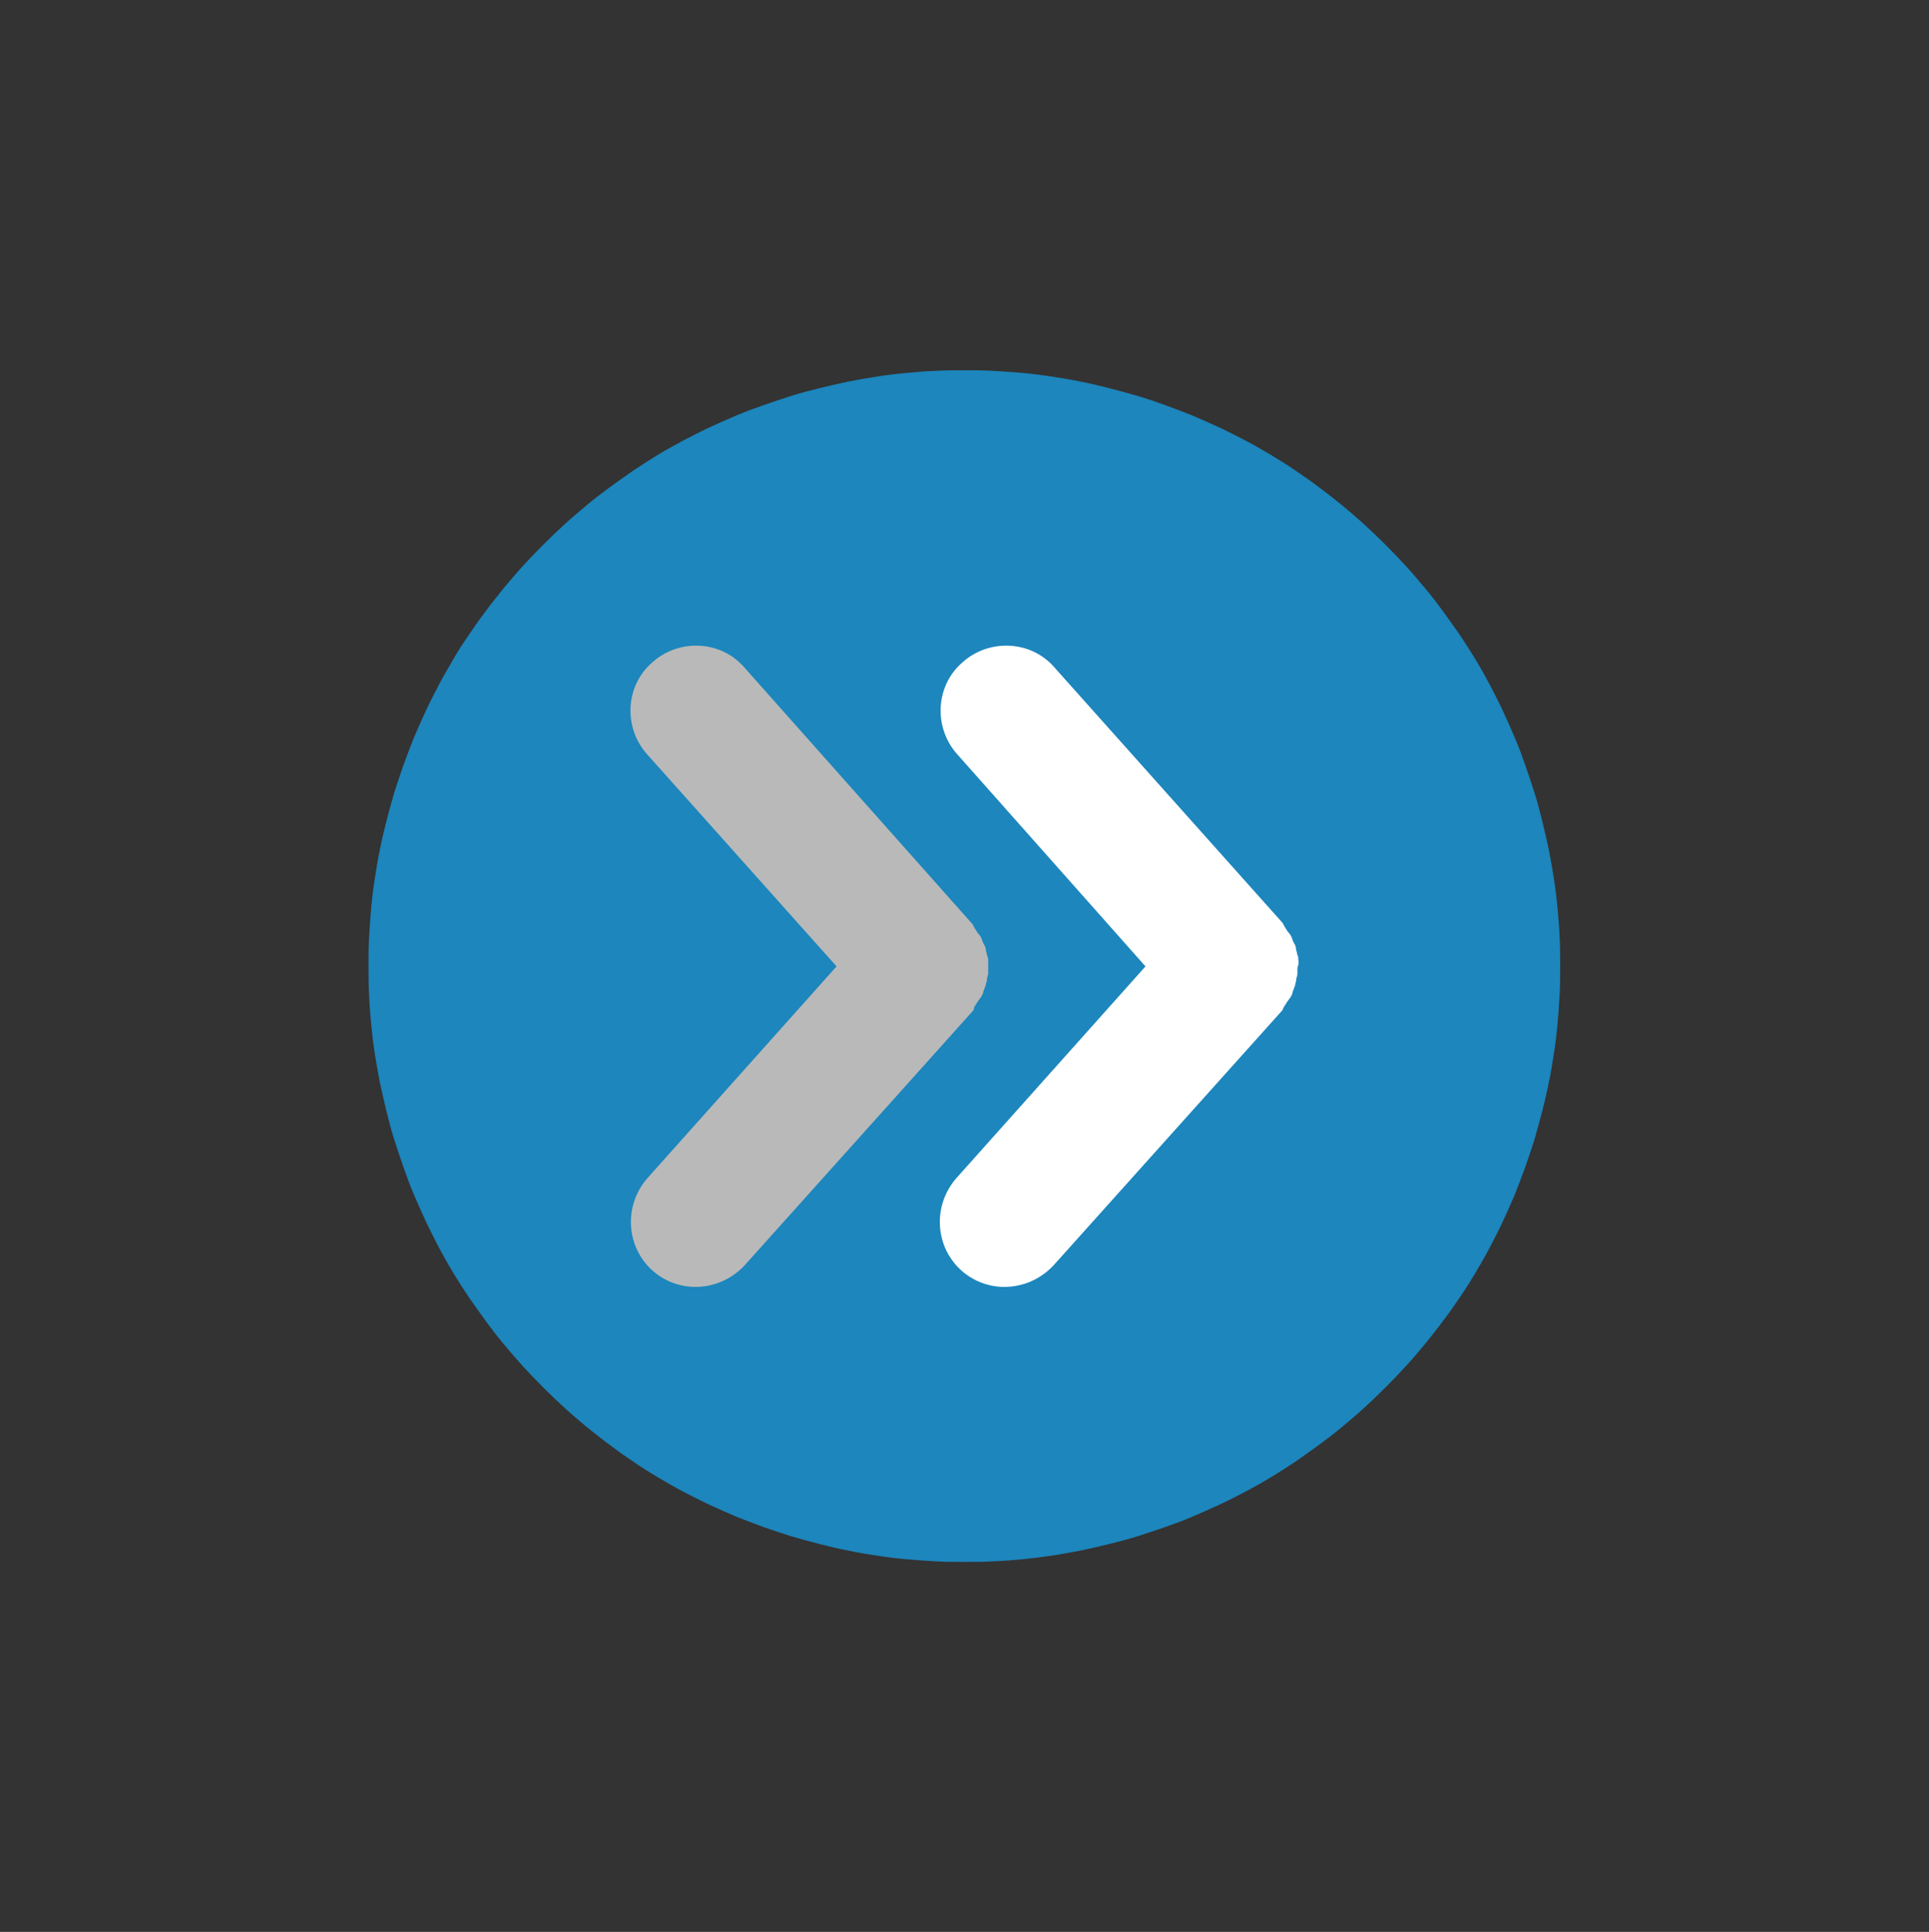 <?xml version="1.0" encoding="UTF-8"?>
<svg id="Layer_1" data-name="Layer 1" xmlns="http://www.w3.org/2000/svg" version="1.1" xmlns:xlink="http://www.w3.org/1999/xlink" viewBox="0 0 64.75 64.85">
  <rect x="0" y="0" width="64.75" height="64.85" fill="#333333" stroke="none"/>
  <defs>
    <style>
      .cls-1 {
        fill: #b9b9b9;
      }

      .cls-1, .cls-2, .cls-3, .cls-4, .cls-5, .cls-6 {
        stroke-width: 0px;
      }

      .cls-7 {
        clip-path: url(#clippath-2);
      }

      .cls-2 {
        fill: #51a9cb;
      }

      .cls-3 {
        fill: #dbdbdb;
      }

      .cls-4 {
        fill: none;
      }

      .cls-8 {
        clip-path: url(#clippath-1);
      }

      .cls-5 {
        fill: #1c86bd;
      }

      .cls-9 {
        clip-path: url(#clippath);
      }

      .cls-6 {
        fill: #fff;
      }

      .cls-10 {
        display: none;
      }
    </style>
    <clipPath id="clippath">
      <rect class="cls-4" x="0" y="0" width="64.75" height="64.85"/>
    </clipPath>
    <clipPath id="clippath-1">
      <rect class="cls-4" x="12.37" y="12.43" width="40" height="40"/>
    </clipPath>
    <clipPath id="clippath-2">
      <rect class="cls-4" x="12.37" y="12.43" width="40" height="40"/>
    </clipPath>
  </defs>
  <g class="cls-10">
    <g class="cls-9">
      <path class="cls-3" d="M0,32.43c0,.53.01,1.06.04,1.59.03.53.06,1.06.12,1.59.05.53.12,1.05.19,1.58.08.52.17,1.05.27,1.57.1.52.22,1.04.35,1.55.13.51.27,1.03.42,1.53.15.51.32,1.01.5,1.51.18.5.37.99.57,1.48.2.49.42.98.64,1.46.23.48.46.95.71,1.42s.51.93.78,1.38c.27.46.56.9.85,1.34.29.44.6.87.91,1.3.32.43.64.84.98,1.25.34.41.68.81,1.04,1.21.36.39.72.78,1.1,1.15.37.38.76.74,1.15,1.1.39.36.79.7,1.2,1.04.41.34.83.66,1.25.98.43.32.86.62,1.3.92.44.29.89.58,1.34.85.45.27.92.53,1.38.78.47.25.94.49,1.42.72.48.23.96.44,1.45.64.49.2.98.39,1.48.57.5.18,1,.35,1.51.5.51.15,1.02.3,1.53.42.51.13,1.03.25,1.55.35.52.1,1.04.19,1.57.27s1.05.14,1.58.19c.53.05,1.06.09,1.58.12.53.03,1.06.04,1.59.04.53,0,1.06-.01,1.59-.04.53-.03,1.06-.07,1.58-.12.53-.05,1.05-.12,1.58-.19.52-.08,1.05-.17,1.57-.27.52-.1,1.04-.22,1.55-.35.51-.13,1.02-.27,1.53-.42.51-.15,1.01-.32,1.51-.5.5-.18.99-.37,1.48-.57.49-.2.97-.42,1.45-.64.48-.23.95-.47,1.42-.72.47-.25.93-.51,1.38-.78.45-.27.9-.56,1.34-.85.44-.29.87-.6,1.3-.92.43-.32.84-.64,1.25-.98.41-.34.81-.68,1.2-1.04.39-.36.78-.72,1.15-1.1.37-.38.74-.76,1.1-1.15.36-.39.7-.79,1.04-1.21.34-.41.66-.83.98-1.25.32-.43.62-.86.91-1.3.29-.44.58-.89.85-1.34s.53-.92.78-1.38c.25-.47.49-.94.71-1.42.23-.48.44-.96.64-1.46.2-.49.39-.99.57-1.48.18-.5.34-1,.5-1.51.15-.51.3-1.02.42-1.53.13-.51.24-1.03.35-1.55.1-.52.19-1.04.27-1.57.08-.52.14-1.05.19-1.58.05-.53.09-1.06.12-1.59.03-.53.04-1.06.04-1.59,0-.53-.01-1.06-.04-1.59-.03-.53-.06-1.06-.12-1.59-.05-.53-.12-1.05-.19-1.58-.08-.52-.17-1.05-.27-1.57-.1-.52-.22-1.04-.35-1.55-.13-.51-.27-1.03-.42-1.53-.15-.51-.32-1.01-.5-1.51-.18-.5-.37-.99-.57-1.48-.2-.49-.42-.98-.64-1.46-.23-.48-.46-.95-.71-1.42-.25-.47-.51-.93-.78-1.38s-.56-.9-.85-1.34c-.29-.44-.6-.87-.91-1.3-.32-.43-.64-.84-.98-1.25-.34-.41-.68-.81-1.04-1.21-.36-.39-.72-.78-1.1-1.15-.37-.38-.76-.74-1.15-1.1-.39-.36-.79-.7-1.2-1.04-.41-.34-.83-.66-1.25-.98-.43-.32-.86-.62-1.3-.92-.44-.29-.89-.58-1.34-.85-.45-.27-.92-.53-1.38-.78-.47-.25-.94-.49-1.42-.72-.48-.23-.96-.44-1.45-.64-.49-.2-.98-.39-1.48-.57-.5-.18-1-.35-1.51-.5-.51-.15-1.02-.3-1.53-.42-.51-.13-1.03-.25-1.55-.35-.52-.1-1.04-.19-1.57-.27-.52-.08-1.05-.14-1.58-.19-.53-.05-1.06-.09-1.58-.12C33.43.01,32.9,0,32.37,0s-1.06.01-1.59.04c-.53.03-1.06.07-1.58.12-.53.05-1.05.12-1.58.19-.52.08-1.05.17-1.57.27-.52.1-1.04.22-1.55.35-.51.13-1.02.27-1.53.42s-1.01.32-1.51.5c-.5.18-.99.37-1.48.57-.49.2-.97.42-1.45.64s-.95.47-1.42.72c-.47.25-.93.51-1.38.78-.45.27-.9.56-1.34.85-.44.29-.87.6-1.3.92-.43.32-.84.64-1.25.98-.41.34-.81.68-1.2,1.04-.39.36-.78.72-1.15,1.1s-.74.76-1.1,1.15c-.36.39-.7.79-1.04,1.21-.34.41-.66.83-.98,1.25-.32.43-.62.86-.91,1.3-.29.44-.58.89-.85,1.34-.27.46-.53.92-.78,1.38-.25.47-.49.94-.71,1.42-.23.48-.44.96-.64,1.46-.2.49-.39.99-.57,1.48-.18.5-.34,1-.5,1.51-.15.51-.3,1.02-.42,1.53-.13.51-.24,1.03-.35,1.55-.1.52-.19,1.04-.27,1.57-.08.52-.14,1.05-.19,1.58-.05.53-.09,1.06-.12,1.59C.01,31.37,0,31.9,0,32.43Z"/>
      <path class="cls-6" d="M14.24,32.1c0-.13,0-.2.07-.33,0-.13.07-.2.07-.33s.07-.2.13-.33.07-.2.13-.33c.07-.13.13-.2.2-.26.07-.13.13-.2.2-.33q.07-.07.07-.13l12.42-13.93c1.3-1.5,3.58-1.56,5.01-.26,1.5,1.3,1.56,3.58.26,5.01l-10.21,11.52,10.27,11.52c1.3,1.5,1.17,3.71-.26,5.01-.65.59-1.5.91-2.34.91-.98,0-1.95-.39-2.67-1.17l-12.42-13.87q-.07-.07-.07-.13c-.07-.13-.13-.2-.2-.33-.07-.07-.13-.2-.2-.26-.07-.13-.13-.2-.13-.33-.07-.13-.07-.2-.13-.33,0-.13-.07-.2-.07-.33,0-.13-.07-.2-.07-.33v-.33c-.07-.2-.07-.26-.07-.39Z"/>
      <path class="cls-2" d="M31.85,34.71c-.07-.13-.13-.2-.2-.33-.07-.07-.13-.2-.2-.26-.07-.13-.13-.2-.13-.33-.07-.13-.07-.2-.13-.33,0-.13-.07-.2-.07-.33,0-.13-.07-.2-.07-.33v-.65c0-.13,0-.2.07-.33,0-.13.07-.2.07-.33,0-.13.07-.2.13-.33.07-.13.07-.2.13-.33s.13-.2.2-.26c.07-.13.13-.2.2-.33q.07-.07.07-.13l12.42-14c1.3-1.5,3.58-1.56,5.01-.26,1.5,1.3,1.56,3.58.26,5.01l-10.27,11.52,10.27,11.52c1.3,1.5,1.17,3.71-.26,5.01-.65.59-1.5.91-2.34.91-.98,0-1.95-.39-2.67-1.17l-12.42-13.87c-.07-.07-.07-.13-.07-.13Z"/>
    </g>
  </g>
  <g class="cls-8">
    <path class="cls-5" d="M52.37,32.43c0,.33,0,.65-.02.98-.02.33-.04.65-.07.98-.03.33-.07.65-.12.97-.05.32-.1.65-.17.97-.06.32-.14.64-.22.96-.08.32-.17.63-.26.95-.1.31-.2.62-.31.93-.11.31-.23.61-.35.92-.13.3-.26.6-.4.9-.14.3-.29.59-.44.88s-.32.57-.48.85c-.17.28-.34.56-.53.83-.18.27-.37.54-.57.8-.19.26-.4.52-.6.77-.21.25-.42.5-.64.74-.22.24-.45.48-.68.71-.23.23-.47.46-.71.68-.24.22-.49.43-.74.64-.25.21-.51.41-.77.6-.26.19-.53.38-.8.57-.27.18-.55.36-.83.53-.28.17-.57.33-.85.48-.29.15-.58.3-.88.44-.3.14-.6.27-.9.4-.3.13-.61.24-.92.35-.31.11-.62.21-.93.31-.31.1-.63.18-.95.26-.32.08-.64.15-.96.22-.32.06-.64.12-.97.17s-.65.09-.97.12c-.33.03-.65.06-.98.07-.33.02-.65.02-.98.02-.33,0-.65,0-.98-.02-.33-.02-.65-.04-.98-.07-.33-.03-.65-.07-.97-.12-.32-.05-.65-.1-.97-.17-.32-.06-.64-.14-.96-.22-.32-.08-.63-.17-.95-.26-.31-.1-.62-.2-.93-.31-.31-.11-.61-.23-.92-.35-.3-.13-.6-.26-.9-.4-.3-.14-.59-.29-.88-.44-.29-.15-.57-.32-.85-.48-.28-.17-.56-.34-.83-.53-.27-.18-.54-.37-.8-.57-.26-.19-.52-.4-.77-.6-.25-.21-.5-.42-.74-.64-.24-.22-.48-.45-.71-.68-.23-.23-.46-.47-.68-.71-.22-.24-.43-.49-.64-.74-.21-.25-.41-.51-.6-.77-.19-.26-.38-.53-.57-.8-.18-.27-.36-.55-.53-.83s-.33-.57-.48-.85c-.15-.29-.3-.58-.44-.88-.14-.3-.27-.6-.4-.9-.13-.3-.24-.61-.35-.92s-.21-.62-.31-.93c-.1-.31-.18-.63-.26-.95-.08-.32-.15-.64-.22-.96-.06-.32-.12-.64-.17-.97-.05-.32-.09-.65-.12-.97-.03-.33-.06-.65-.07-.98-.02-.33-.02-.65-.02-.98,0-.33,0-.65.02-.98.02-.33.04-.65.07-.98.03-.33.07-.65.12-.97.05-.32.1-.65.17-.97.06-.32.14-.64.22-.96.08-.32.17-.63.26-.95.1-.31.2-.62.31-.93.11-.31.23-.61.35-.92.13-.3.26-.6.4-.9.14-.3.29-.59.44-.88.15-.29.32-.57.48-.85s.34-.56.53-.83c.18-.27.37-.54.57-.8.19-.26.4-.52.6-.77.21-.25.42-.5.64-.74.22-.24.45-.48.68-.71.23-.23.47-.46.71-.68.24-.22.49-.43.74-.64.25-.21.51-.41.77-.6.26-.19.53-.38.8-.57.27-.18.55-.36.83-.53.28-.17.57-.33.85-.48.29-.15.58-.3.88-.44.3-.14.6-.27.9-.4.3-.13.61-.24.92-.35.31-.11.62-.21.93-.31s.63-.18.95-.26c.32-.08.64-.15.96-.22.32-.06.64-.12.97-.17.32-.05.65-.09.97-.12.33-.03.65-.06.98-.07.33-.02.65-.02.98-.02s.65,0,.98.02c.33.02.65.04.98.07.33.03.65.07.97.12.32.05.65.1.97.17.32.06.64.14.96.22.32.08.63.17.95.26s.62.2.93.31c.31.11.61.23.92.35.3.13.6.26.9.4s.59.29.88.44c.29.15.57.32.85.48.28.17.56.34.83.53.27.18.54.37.8.57.26.19.52.4.77.6.25.21.5.42.74.64.24.22.48.45.71.68s.46.47.68.71c.22.24.43.49.64.74.21.25.41.51.6.77.19.26.38.53.57.8.18.27.36.55.53.83.17.28.33.57.48.85.15.29.3.58.44.88s.27.6.4.9c.13.3.24.61.35.92.11.31.21.62.31.93.1.31.18.63.26.95.08.32.15.64.22.96.06.32.12.64.17.97.05.32.09.65.12.97.03.33.06.65.07.98.02.33.02.65.02.98Z"/>
    <path class="cls-6" d="M43.58,32.23c0-.08,0-.12-.04-.2,0-.08-.04-.12-.04-.2s-.04-.12-.08-.2-.04-.12-.08-.2c-.04-.08-.08-.12-.12-.16-.04-.08-.08-.12-.12-.2t-.04-.08l-7.67-8.59c-.8-.92-2.21-.96-3.09-.16-.92.8-.96,2.21-.16,3.09l6.31,7.11-6.35,7.11c-.8.92-.72,2.29.16,3.09.4.36.92.56,1.45.56.6,0,1.2-.24,1.65-.72l7.67-8.55s.04-.04.04-.08c.04-.08.08-.12.12-.2.04-.04.08-.12.12-.16.04-.08.08-.12.08-.2.04-.08.04-.12.08-.2,0-.08.04-.12.04-.2s.04-.12.04-.2v-.2c.04-.12.04-.16.04-.24Z"/>
    <path class="cls-1" d="M32.69,33.83c.04-.08.08-.12.12-.2.04-.04.08-.12.12-.16.04-.08.08-.12.08-.2.04-.08.04-.12.08-.2,0-.08.04-.12.04-.2s.04-.12.04-.2v-.4c0-.08,0-.12-.04-.2,0-.08-.04-.12-.04-.2s-.04-.12-.08-.2c-.04-.08-.04-.12-.08-.2s-.08-.12-.12-.16c-.04-.08-.08-.12-.12-.2t-.04-.08l-7.67-8.63c-.8-.92-2.21-.96-3.09-.16-.92.8-.96,2.21-.16,3.09l6.35,7.11-6.35,7.11c-.8.92-.72,2.29.16,3.09.4.36.92.56,1.45.56.6,0,1.2-.24,1.65-.72l7.67-8.55s.04-.08.04-.08Z"/>
  </g>
  <g class="cls-10">
    <g class="cls-7">
      <path class="cls-5" d="M52.37,32.43c0,.33,0,.65-.02.98-.02.33-.04.65-.07.98-.03.33-.07.65-.12.97-.05.32-.1.65-.17.97-.06.32-.14.64-.22.96-.08.32-.17.63-.26.95-.1.31-.2.62-.31.93-.11.31-.23.61-.35.92-.13.3-.26.6-.4.9-.14.3-.29.59-.44.88s-.32.57-.48.85c-.17.28-.34.56-.53.83-.18.27-.37.54-.57.8-.19.26-.4.52-.6.77-.21.25-.42.5-.64.74-.22.24-.45.48-.68.71-.23.23-.47.46-.71.68-.24.22-.49.43-.74.64-.25.21-.51.41-.77.6-.26.19-.53.38-.8.57-.27.18-.55.36-.83.53-.28.17-.57.33-.85.48-.29.15-.58.3-.88.44-.3.14-.6.27-.9.4-.3.13-.61.24-.92.35-.31.11-.62.21-.93.31-.31.1-.63.18-.95.26-.32.08-.64.15-.96.22-.32.06-.64.12-.97.17s-.65.09-.97.12c-.33.03-.65.06-.98.07-.33.02-.65.02-.98.02-.33,0-.65,0-.98-.02-.33-.02-.65-.04-.98-.07-.33-.03-.65-.07-.97-.12-.32-.05-.65-.1-.97-.17-.32-.06-.64-.14-.96-.22-.32-.08-.63-.17-.95-.26-.31-.1-.62-.2-.93-.31-.31-.11-.61-.23-.92-.35-.3-.13-.6-.26-.9-.4-.3-.14-.59-.29-.88-.44-.29-.15-.57-.32-.85-.48-.28-.17-.56-.34-.83-.53-.27-.18-.54-.37-.8-.57-.26-.19-.52-.4-.77-.6-.25-.21-.5-.42-.74-.64-.24-.22-.48-.45-.71-.68-.23-.23-.46-.47-.68-.71-.22-.24-.43-.49-.64-.74-.21-.25-.41-.51-.6-.77-.19-.26-.38-.53-.57-.8-.18-.27-.36-.55-.53-.83s-.33-.57-.48-.85c-.15-.29-.3-.58-.44-.88-.14-.3-.27-.6-.4-.9-.13-.3-.24-.61-.35-.92s-.21-.62-.31-.93c-.1-.31-.18-.63-.26-.95-.08-.32-.15-.64-.22-.96-.06-.32-.12-.64-.17-.97-.05-.32-.09-.65-.12-.97-.03-.33-.06-.65-.07-.98-.02-.33-.02-.65-.02-.98,0-.33,0-.65.02-.98.02-.33.04-.65.07-.98.03-.33.07-.65.12-.97.05-.32.1-.65.17-.97.06-.32.14-.64.22-.96.08-.32.17-.63.26-.95.1-.31.2-.62.31-.93.11-.31.23-.61.35-.92.13-.3.26-.6.4-.9.14-.3.29-.59.44-.88.15-.29.32-.57.48-.85s.34-.56.53-.83c.18-.27.37-.54.57-.8.19-.26.4-.52.6-.77.21-.25.42-.5.64-.74.22-.24.45-.48.68-.71.23-.23.47-.46.71-.68.24-.22.49-.43.74-.64.25-.21.51-.41.77-.6.26-.19.53-.38.8-.57.27-.18.55-.36.83-.53.28-.17.57-.33.85-.48.29-.15.58-.3.88-.44.3-.14.6-.27.9-.4.3-.13.61-.24.92-.35.31-.11.62-.21.93-.31s.63-.18.95-.26c.32-.08.64-.15.96-.22.32-.06.64-.12.97-.17.32-.05.65-.09.97-.12.33-.03.65-.06.98-.07.33-.02.65-.02.98-.02s.65,0,.98.02c.33.02.65.04.98.07.33.03.65.07.97.12.32.05.65.1.97.17.32.06.64.14.96.22.32.08.63.17.95.26s.62.2.93.31c.31.11.61.23.92.35.3.13.6.26.9.4s.59.29.88.44c.29.15.57.32.85.48.28.17.56.34.83.53.27.18.54.37.8.57.26.19.52.4.77.6.25.21.5.42.74.64.24.22.48.45.71.68s.46.47.68.71c.22.24.43.49.64.74.21.25.41.51.6.77.19.26.38.53.57.8.18.27.36.55.53.83.17.28.33.57.48.85.15.29.3.58.44.88s.27.6.4.9c.13.3.24.61.35.92.11.31.21.62.31.93.1.31.18.63.26.95.08.32.15.64.22.96.06.32.12.64.17.97.05.32.09.65.12.97.03.33.06.65.07.98.02.33.02.65.02.98Z"/>
      <path class="cls-6" d="M43.58,32.23c0-.08,0-.12-.04-.2,0-.08-.04-.12-.04-.2s-.04-.12-.08-.2-.04-.12-.08-.2c-.04-.08-.08-.12-.12-.16-.04-.08-.08-.12-.12-.2t-.04-.08l-7.67-8.59c-.8-.92-2.21-.96-3.09-.16-.92.8-.96,2.21-.16,3.09l6.31,7.11-6.35,7.11c-.8.92-.72,2.29.16,3.09.4.36.92.56,1.45.56.6,0,1.2-.24,1.65-.72l7.67-8.55s.04-.04.04-.08c.04-.08.08-.12.12-.2.04-.04.08-.12.12-.16.04-.08.08-.12.08-.2.04-.08.04-.12.08-.2,0-.08.04-.12.04-.2s.04-.12.04-.2v-.2c.04-.12.04-.16.04-.24Z"/>
      <path class="cls-1" d="M32.69,33.83c.04-.08.08-.12.12-.2.04-.04.08-.12.12-.16.04-.08.08-.12.08-.2.04-.08.04-.12.08-.2,0-.08.04-.12.04-.2s.04-.12.04-.2v-.4c0-.08,0-.12-.04-.2,0-.08-.04-.12-.04-.2s-.04-.12-.08-.2c-.04-.08-.04-.12-.08-.2s-.08-.12-.12-.16c-.04-.08-.08-.12-.12-.2t-.04-.08l-7.67-8.63c-.8-.92-2.21-.96-3.09-.16-.92.8-.96,2.21-.16,3.09l6.35,7.11-6.35,7.11c-.8.92-.72,2.29.16,3.09.4.36.92.56,1.45.56.6,0,1.2-.24,1.65-.72l7.67-8.55s.04-.08.04-.08Z"/>
    </g>
  </g>
</svg>
